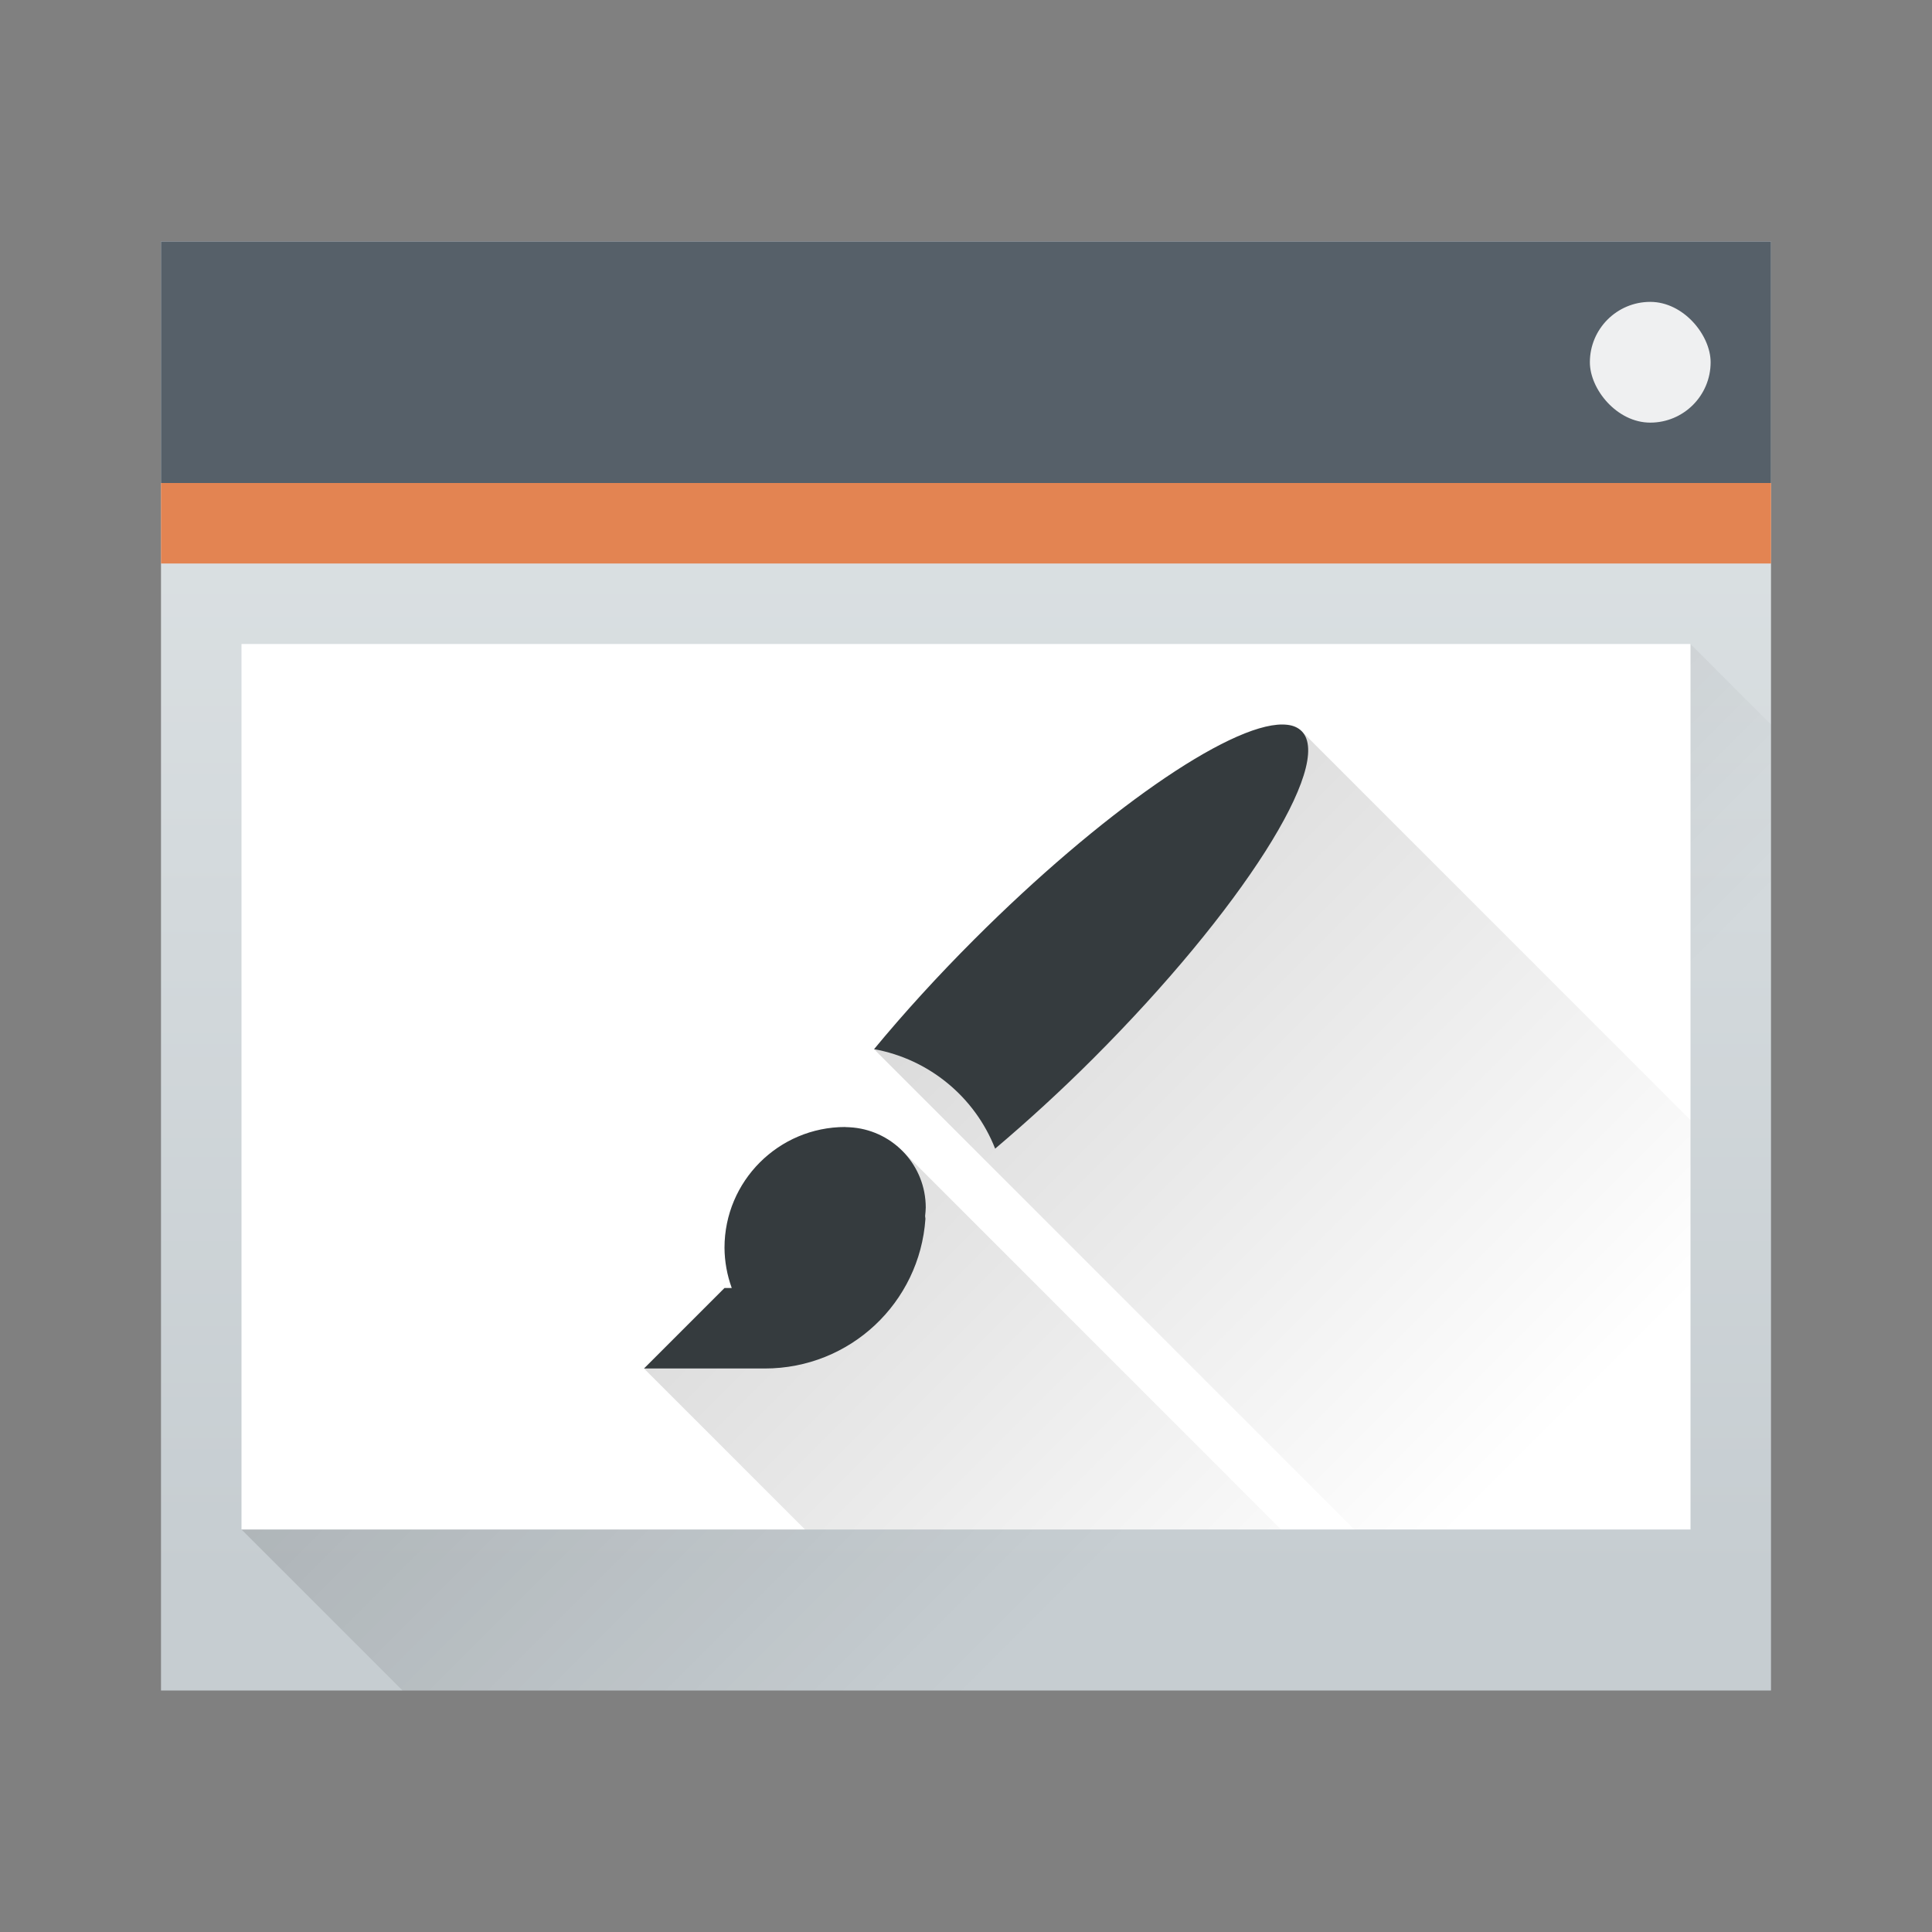 <svg xmlns="http://www.w3.org/2000/svg" xmlns:xlink="http://www.w3.org/1999/xlink" height="24" width="24" viewBox="0 0 24 24">
  <rect x="0" y="0" width="24" height="24" fill="#808080" stroke="none"/>
  <linearGradient id="a" gradientUnits="userSpaceOnUse" x1="6.375" x2="15.75" xlink:href="#c" y1="10" y2="19.375"/>
  <linearGradient id="b" gradientTransform="matrix(.417 0 0 .408 -159.238 -203.251)" gradientUnits="userSpaceOnUse" x2="0" y1="543.798" y2="502.655">
    <stop offset="0" stop-color="#c6cdd1"/>
    <stop offset="1" stop-color="#e0e5e7"/>
  </linearGradient>
  <linearGradient id="c" gradientUnits="userSpaceOnUse" x1="5.375" x2="14.75" y1="7" y2="16.375">
    <stop offset="0"/>
    <stop offset="1" stop-opacity="0"/>
  </linearGradient>
  <g transform="translate(1,1)">
    <path d="m1 2h20v18h-20z" fill="url(#b)" stroke-width=".634"/>
    <path d="m2 18 18-11 1 1v12h-17z" fill="url(#c)" fill-rule="evenodd" opacity=".2" stroke-width=".625"/>
    <path d="m1 2h20v3h-20z" fill="#566069" stroke-width=".685"/>
    <path d="m1 5h20v1h-20z" fill="#e38452" stroke-width=".791"/>
    <path d="m2 7h18v11h-18z" fill="#fff" stroke-width=".574"/>
    <rect fill="#eff0f1" height="1.5" rx=".75" stroke-width=".75" width="1.5" x="18.75" y="2.75"/>
    <path d="m15.168 8.082-5.311 3.951 5.967 5.967h4.176v-5.086zm-4.961 5.211-3.207 2.707 2 2h5.914z" fill="url(#a)" opacity=".2"/>
    <g fill="#353b3e">
      <circle cx="-23.555" cy="-3.933" r=".044" stroke="#000"/>
      <circle cx="-23.555" cy="-3.933" r=".044" stroke="#000"/>
      <path d="m14.932 8c-.671-.005-2.261 1.101-3.83 2.67-.451.451-.873.914-1.244 1.363.682.124 1.251.592 1.504 1.236.403-.341.816-.718 1.219-1.121 1.837-1.837 2.996-3.658 2.588-4.066-.042-.042-.1-.069-.174-.078-.02-.002-.041-.004-.062-.004zm-5.432 5c-.828 0-1.5.672-1.5 1.5.001.171.032.34.09.5h-.09l-1 1h1.5c1.061 0 1.924-.817 1.996-1.859-.001-.012-.003-.024-.004-.035.004-.035.007-.07.008-.105 0-.518-.394-.943-.898-.994-.017-.002-.034-.003-.051-.004-.017-.001-.034-.002-.051-.002z" stroke-width=".598"/>
    </g>
  </g>
</svg>
